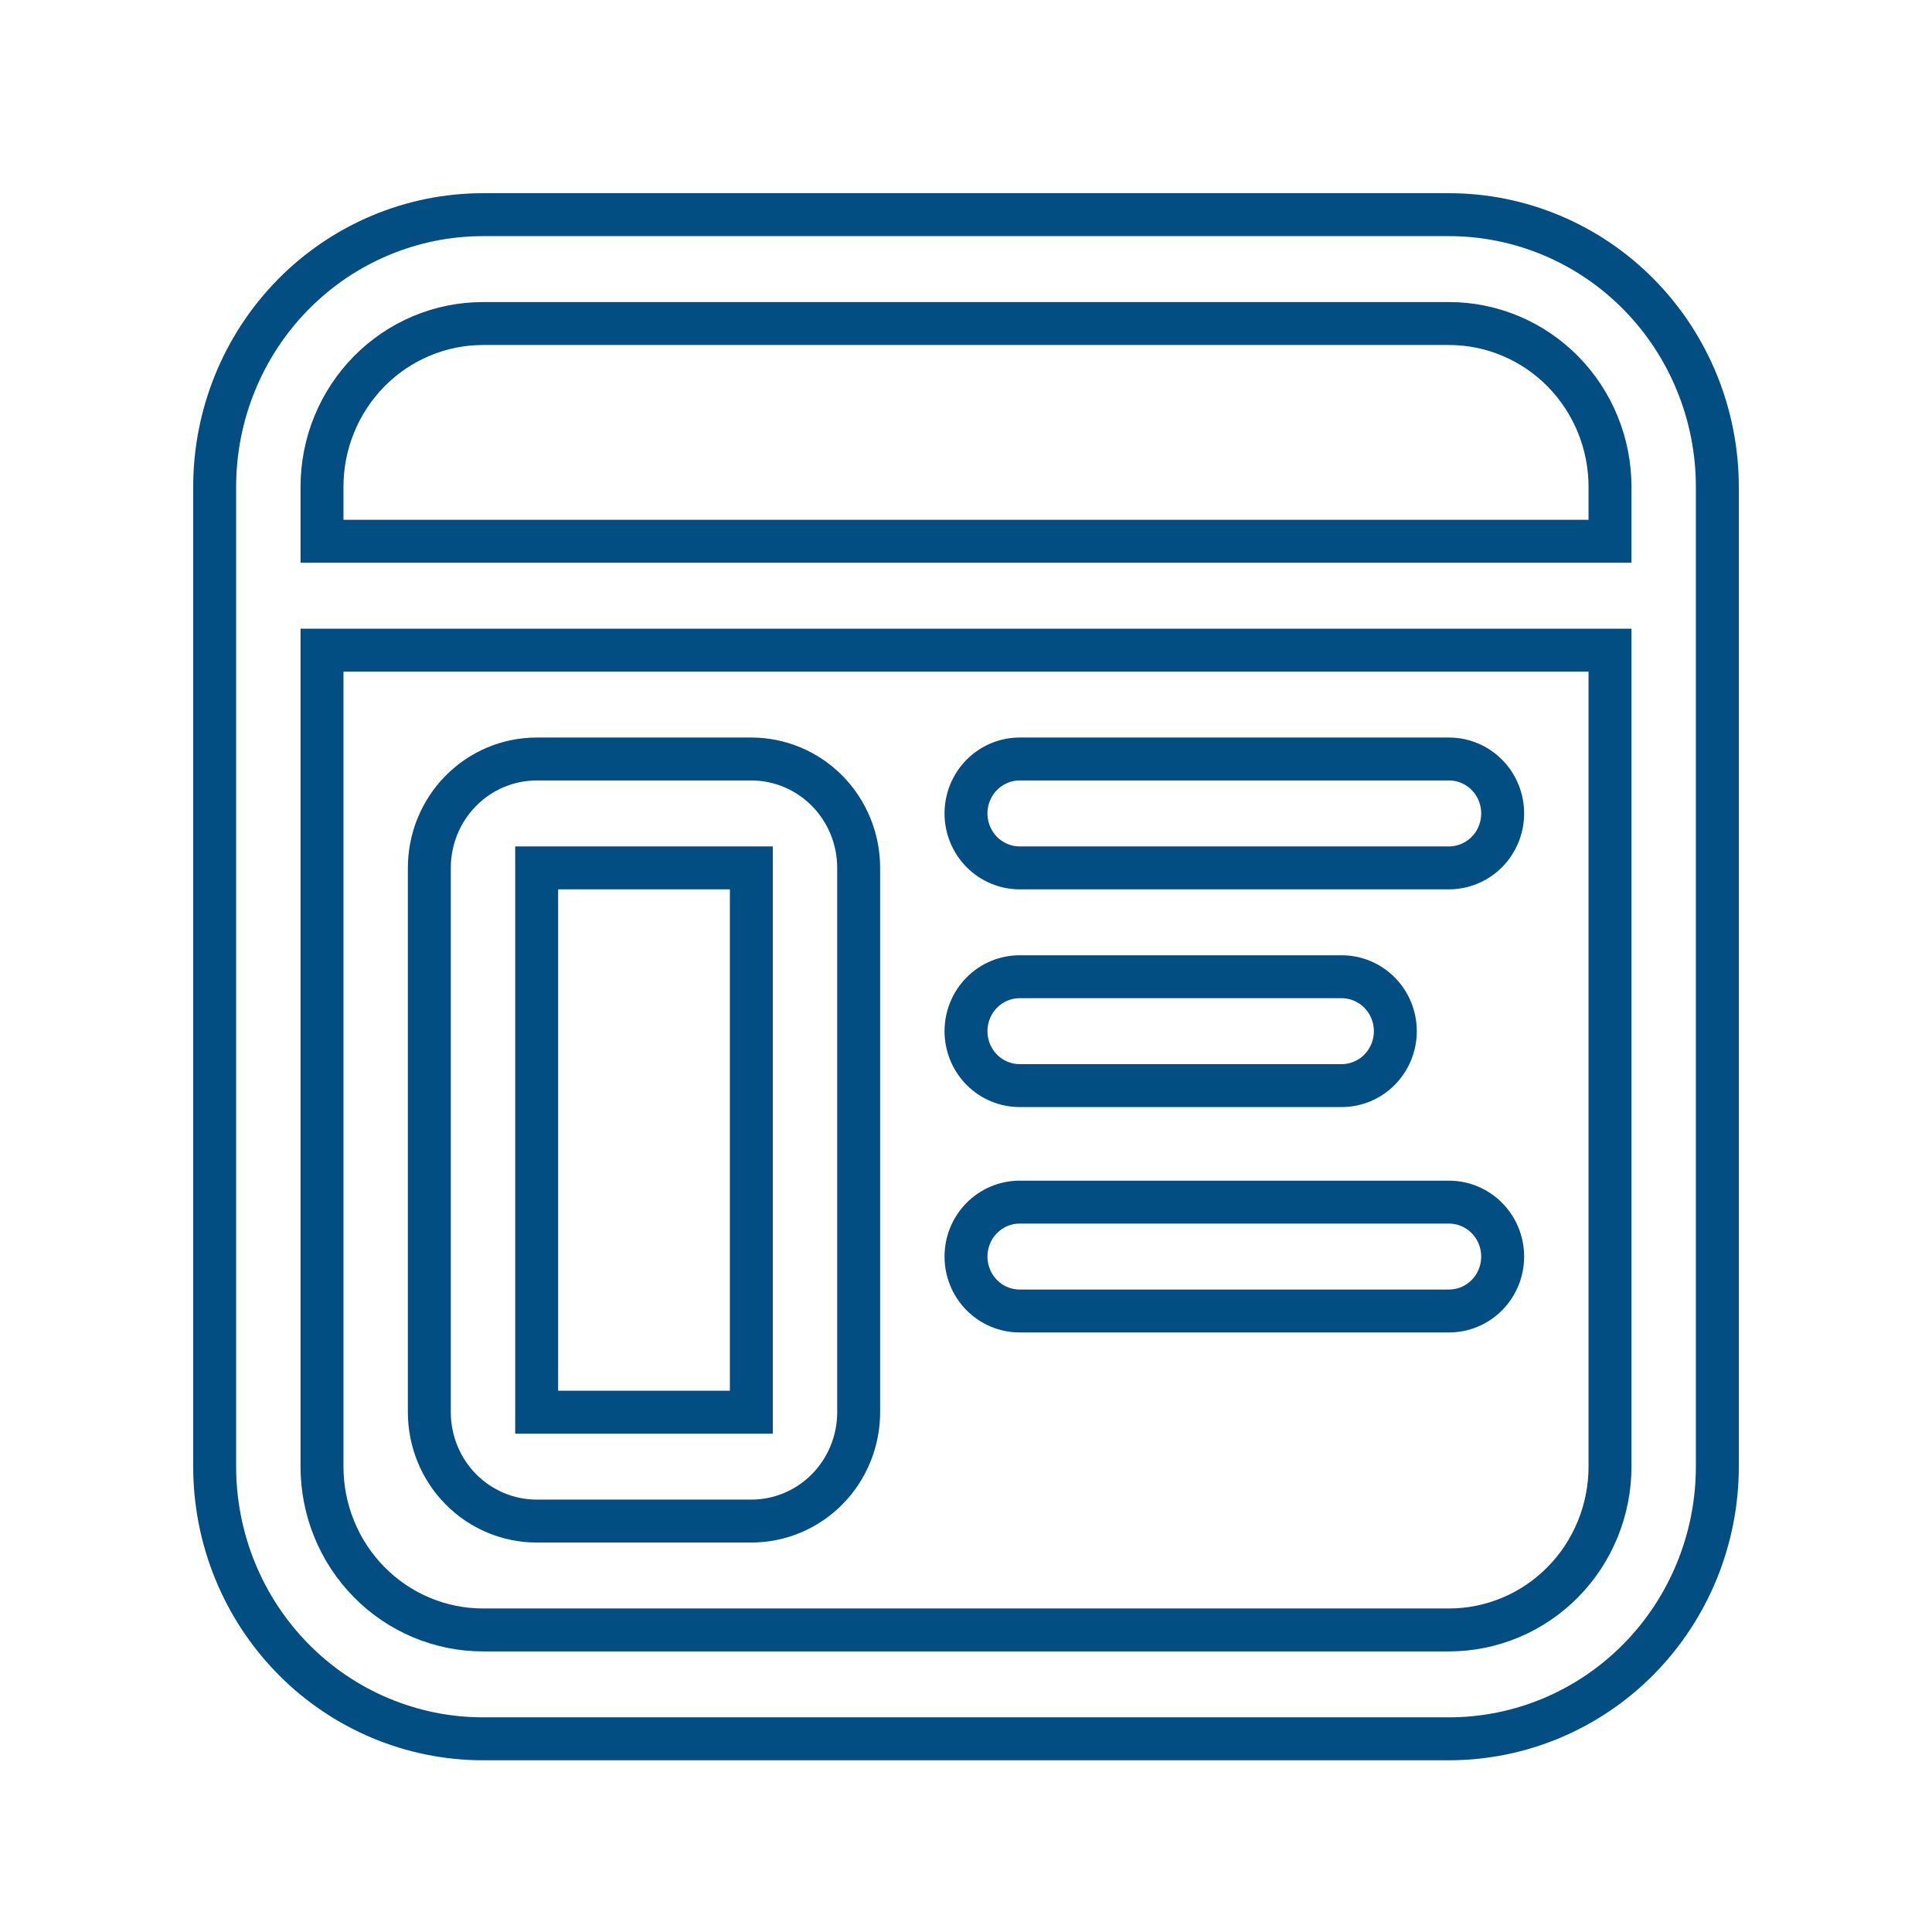 <svg width="90" height="90" viewBox="0 0 90 90" fill="none" xmlns="http://www.w3.org/2000/svg">
<path d="M10 22.679C10 19.316 11.317 16.091 13.661 13.713C16.005 11.336 19.185 10 22.5 10H67.5C70.815 10 73.995 11.336 76.339 13.713C78.683 16.091 80 19.316 80 22.679V68.321C80 71.684 78.683 74.909 76.339 77.287C73.995 79.664 70.815 81 67.5 81H22.5C19.185 81 16.005 79.664 13.661 77.287C11.317 74.909 10 71.684 10 68.321V22.679ZM22.5 15.071C20.511 15.071 18.603 15.873 17.197 17.299C15.79 18.726 15 20.661 15 22.679V25.214H75V22.679C75 20.661 74.21 18.726 72.803 17.299C71.397 15.873 69.489 15.071 67.5 15.071H22.5ZM75 30.286H15V68.321C15 70.339 15.79 72.274 17.197 73.701C18.603 75.127 20.511 75.929 22.5 75.929H67.5C69.489 75.929 71.397 75.127 72.803 73.701C74.21 72.274 75 70.339 75 68.321V30.286ZM20 40.429C20 39.084 20.527 37.794 21.465 36.843C22.402 35.892 23.674 35.357 25 35.357H35C36.326 35.357 37.598 35.892 38.535 36.843C39.473 37.794 40 39.084 40 40.429V65.786C40 67.131 39.473 68.421 38.535 69.372C37.598 70.323 36.326 70.857 35 70.857H25C23.674 70.857 22.402 70.323 21.465 69.372C20.527 68.421 20 67.131 20 65.786V40.429ZM35 40.429H25V65.786H35V40.429ZM45 48.036C45 47.363 45.263 46.718 45.732 46.243C46.201 45.767 46.837 45.5 47.5 45.5H62.5C63.163 45.5 63.799 45.767 64.268 46.243C64.737 46.718 65 47.363 65 48.036C65 48.708 64.737 49.353 64.268 49.829C63.799 50.304 63.163 50.571 62.5 50.571H47.5C46.837 50.571 46.201 50.304 45.732 49.829C45.263 49.353 45 48.708 45 48.036ZM47.5 35.357C46.837 35.357 46.201 35.624 45.732 36.1C45.263 36.575 45 37.22 45 37.893C45 38.565 45.263 39.21 45.732 39.686C46.201 40.161 46.837 40.429 47.5 40.429H67.5C68.163 40.429 68.799 40.161 69.268 39.686C69.737 39.21 70 38.565 70 37.893C70 37.22 69.737 36.575 69.268 36.1C68.799 35.624 68.163 35.357 67.5 35.357H47.5Z" stroke="#024D81" stroke-width="2"/>
<path d="M45.732 56.743C46.201 56.267 46.837 56 47.5 56H67.5C68.163 56 68.799 56.267 69.268 56.743C69.737 57.218 70 57.863 70 58.536C70 59.208 69.737 59.853 69.268 60.329C68.799 60.804 68.163 61.071 67.5 61.071H47.5C46.837 61.071 46.201 60.804 45.732 60.329C45.263 59.853 45 59.208 45 58.536C45 57.863 45.263 57.218 45.732 56.743Z" stroke="#024D81" stroke-width="2"/>
</svg>
